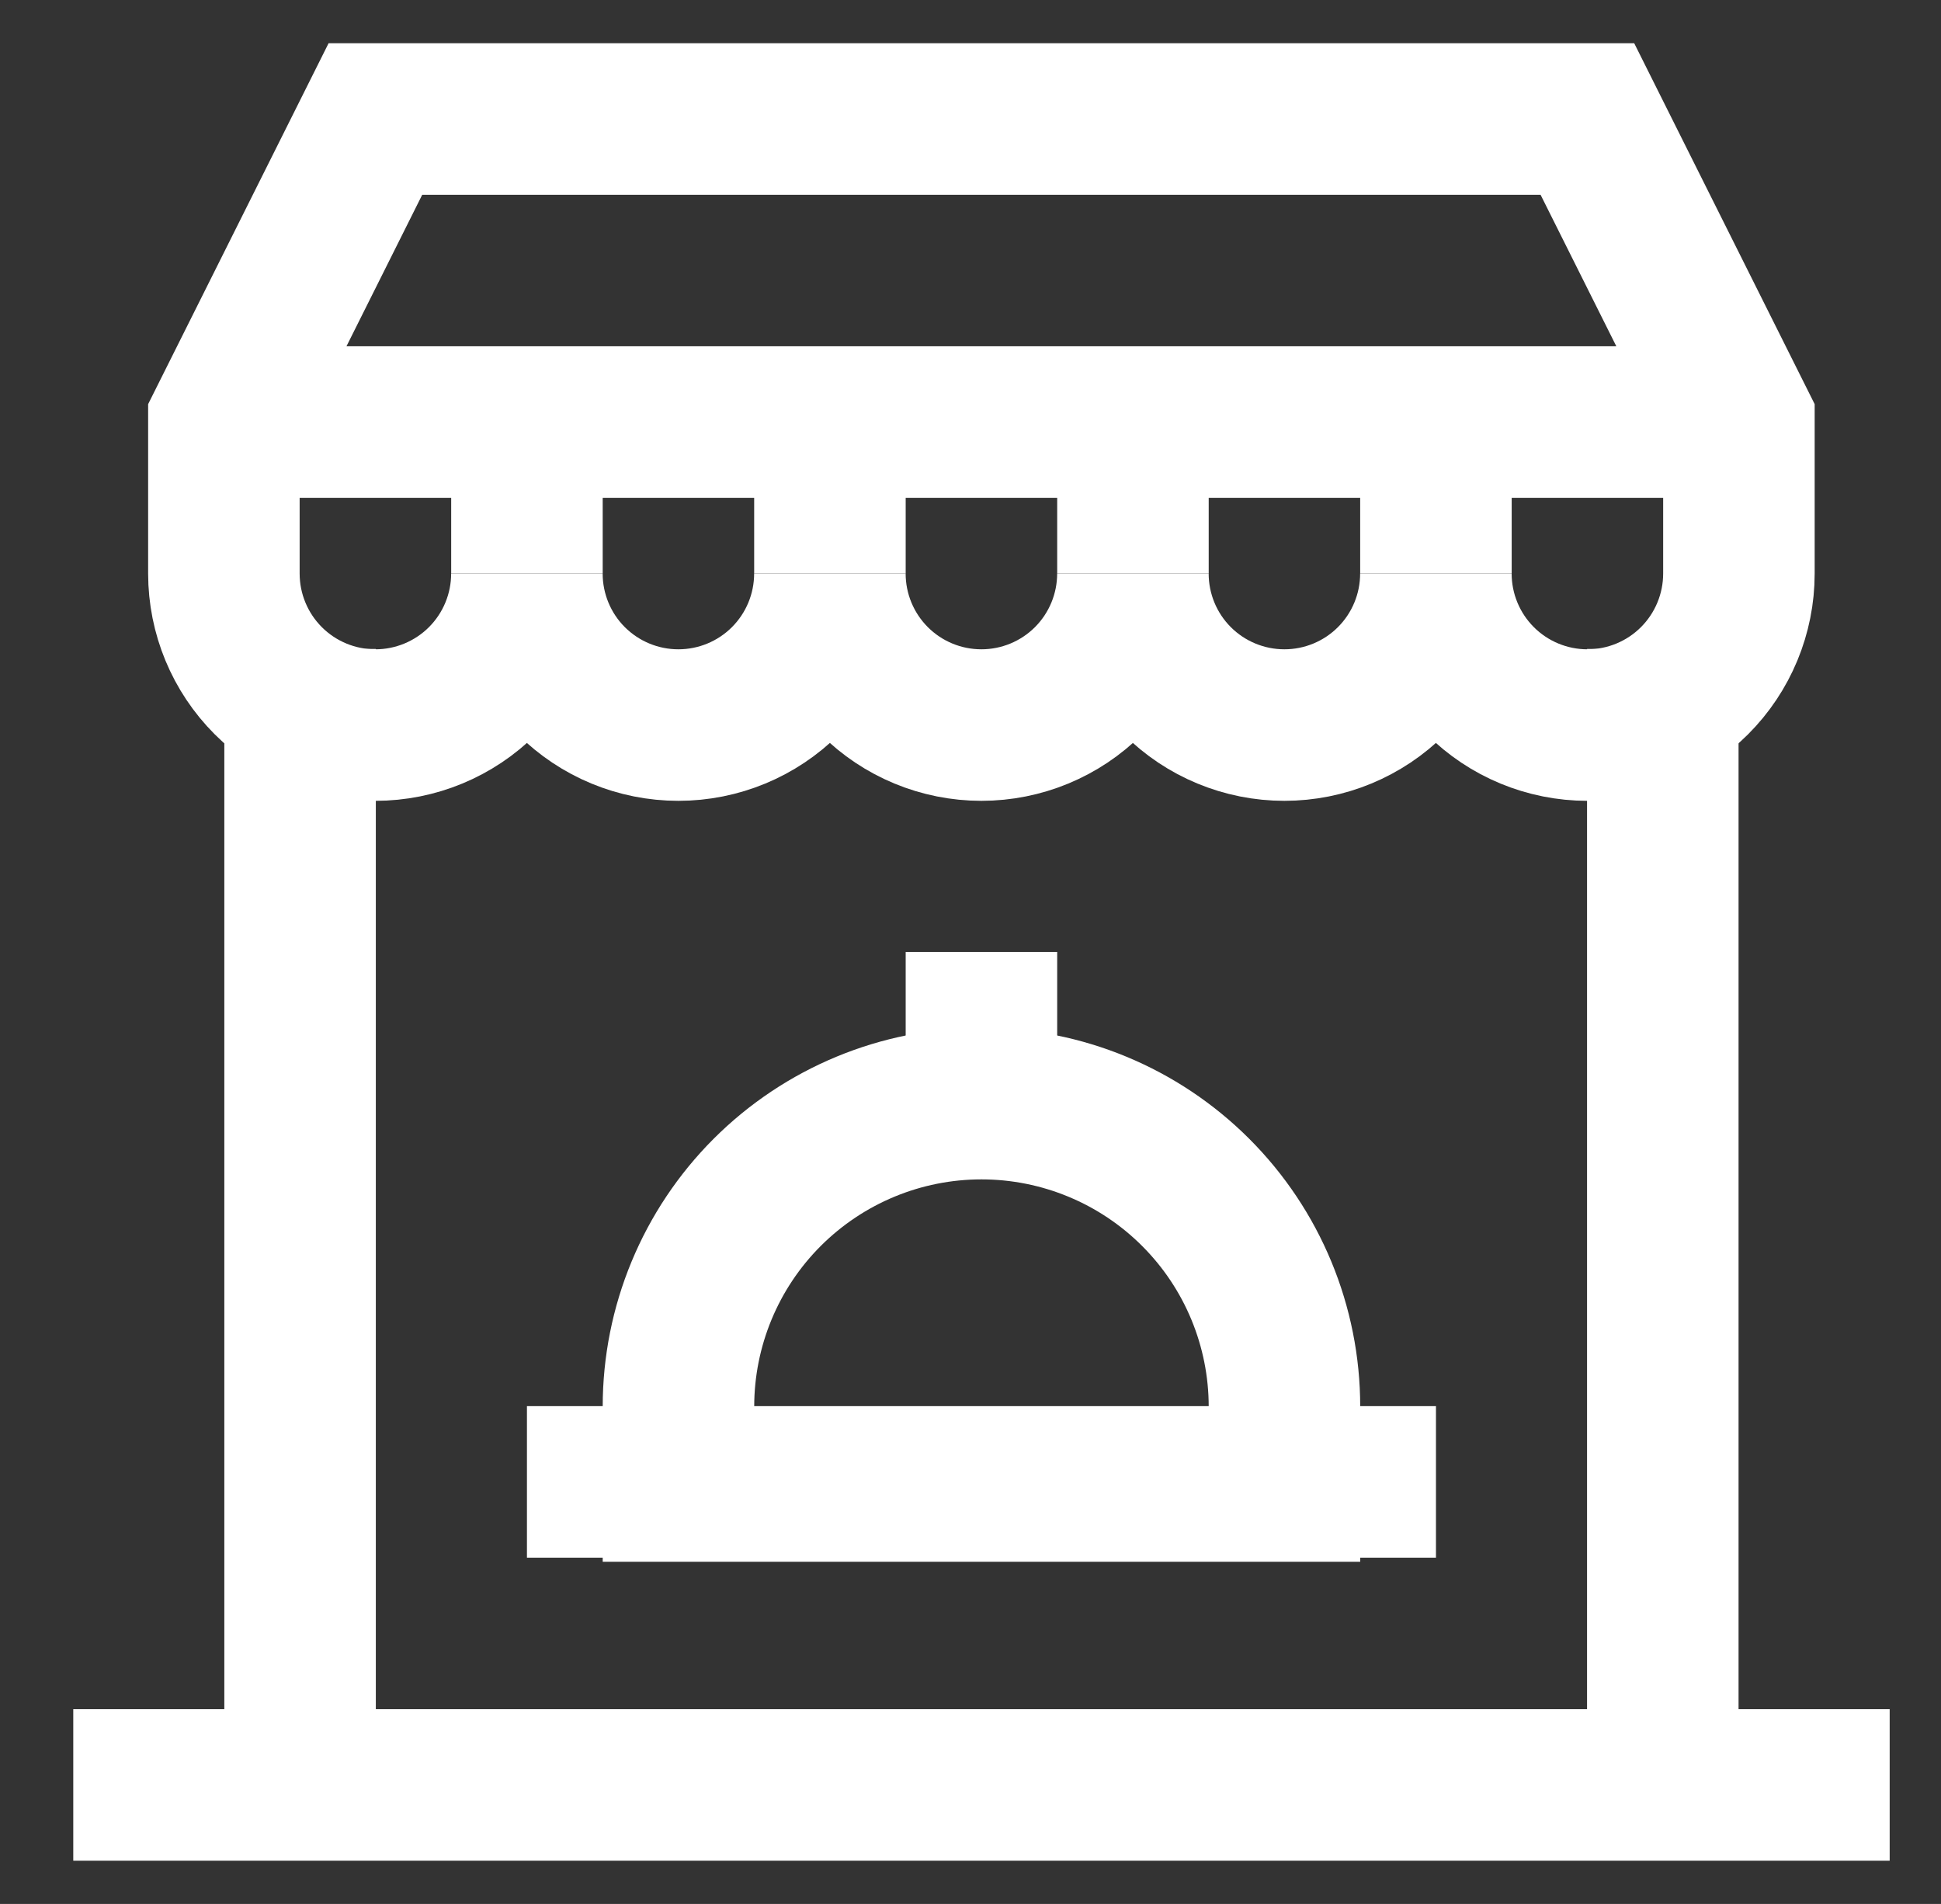<svg width="52" height="51" viewBox="0 0 52 51" fill="none" xmlns="http://www.w3.org/2000/svg">
<rect x="0" y="0" width="52" height="51" fill="#333333" stroke="none"/>
<path d="M42.527 3.188H10.057L5.998 11.305V15.364C5.998 16.44 6.426 17.473 7.187 18.234C7.948 18.995 8.98 19.422 10.057 19.422C11.133 19.422 12.166 18.995 12.927 18.234C13.688 17.473 14.116 16.44 14.116 15.364C14.116 16.44 14.543 17.473 15.304 18.234C16.066 18.995 17.098 19.422 18.174 19.422C19.251 19.422 20.283 18.995 21.044 18.234C21.805 17.473 22.233 16.44 22.233 15.364C22.233 16.44 22.661 17.473 23.422 18.234C24.183 18.995 25.215 19.422 26.292 19.422C27.368 19.422 28.401 18.995 29.162 18.234C29.923 17.473 30.351 16.44 30.351 15.364C30.351 16.44 30.778 17.473 31.539 18.234C32.3 18.995 33.333 19.422 34.409 19.422C35.486 19.422 36.518 18.995 37.279 18.234C38.04 17.473 38.468 16.44 38.468 15.364C38.468 16.44 38.896 17.473 39.657 18.234C40.418 18.995 41.45 19.422 42.527 19.422C43.603 19.422 44.636 18.995 45.397 18.234C46.158 17.473 46.586 16.44 46.586 15.364V11.305L42.527 3.188Z" stroke="white" stroke-width="4.059" stroke-miterlimit="10"/>
<path d="M26.293 29.562C28.446 29.562 30.511 30.418 32.033 31.94C33.556 33.462 34.411 35.527 34.411 37.68V39.805H18.176V37.68C18.176 35.527 19.031 33.462 20.553 31.94C22.076 30.418 24.14 29.562 26.293 29.562Z" stroke="white" stroke-width="4.059" stroke-miterlimit="10"/>
<path d="M26.293 25.5V29.559" stroke="white" stroke-width="4.059" stroke-miterlimit="10"/>
<path d="M14.117 39.695H38.47" stroke="white" stroke-width="4.059" stroke-miterlimit="10"/>
<path d="M1.963 47.812H50.625" stroke="white" stroke-width="4.059" stroke-miterlimit="10"/>
<path d="M8.039 17.383V47.813" stroke="white" stroke-width="4.059" stroke-miterlimit="10"/>
<path d="M44.547 17.383V47.813" stroke="white" stroke-width="4.059" stroke-miterlimit="10"/>
<path d="M5.998 11.305H46.586" stroke="white" stroke-width="4.059" stroke-miterlimit="10"/>
<path d="M14.117 11.305V15.363" stroke="white" stroke-width="4.059" stroke-miterlimit="10"/>
<path d="M22.234 11.305V15.363" stroke="white" stroke-width="4.059" stroke-miterlimit="10"/>
<path d="M30.352 11.305V15.363" stroke="white" stroke-width="4.059" stroke-miterlimit="10"/>
<path d="M38.469 11.305V15.363" stroke="white" stroke-width="4.059" stroke-miterlimit="10"/>
</svg>
